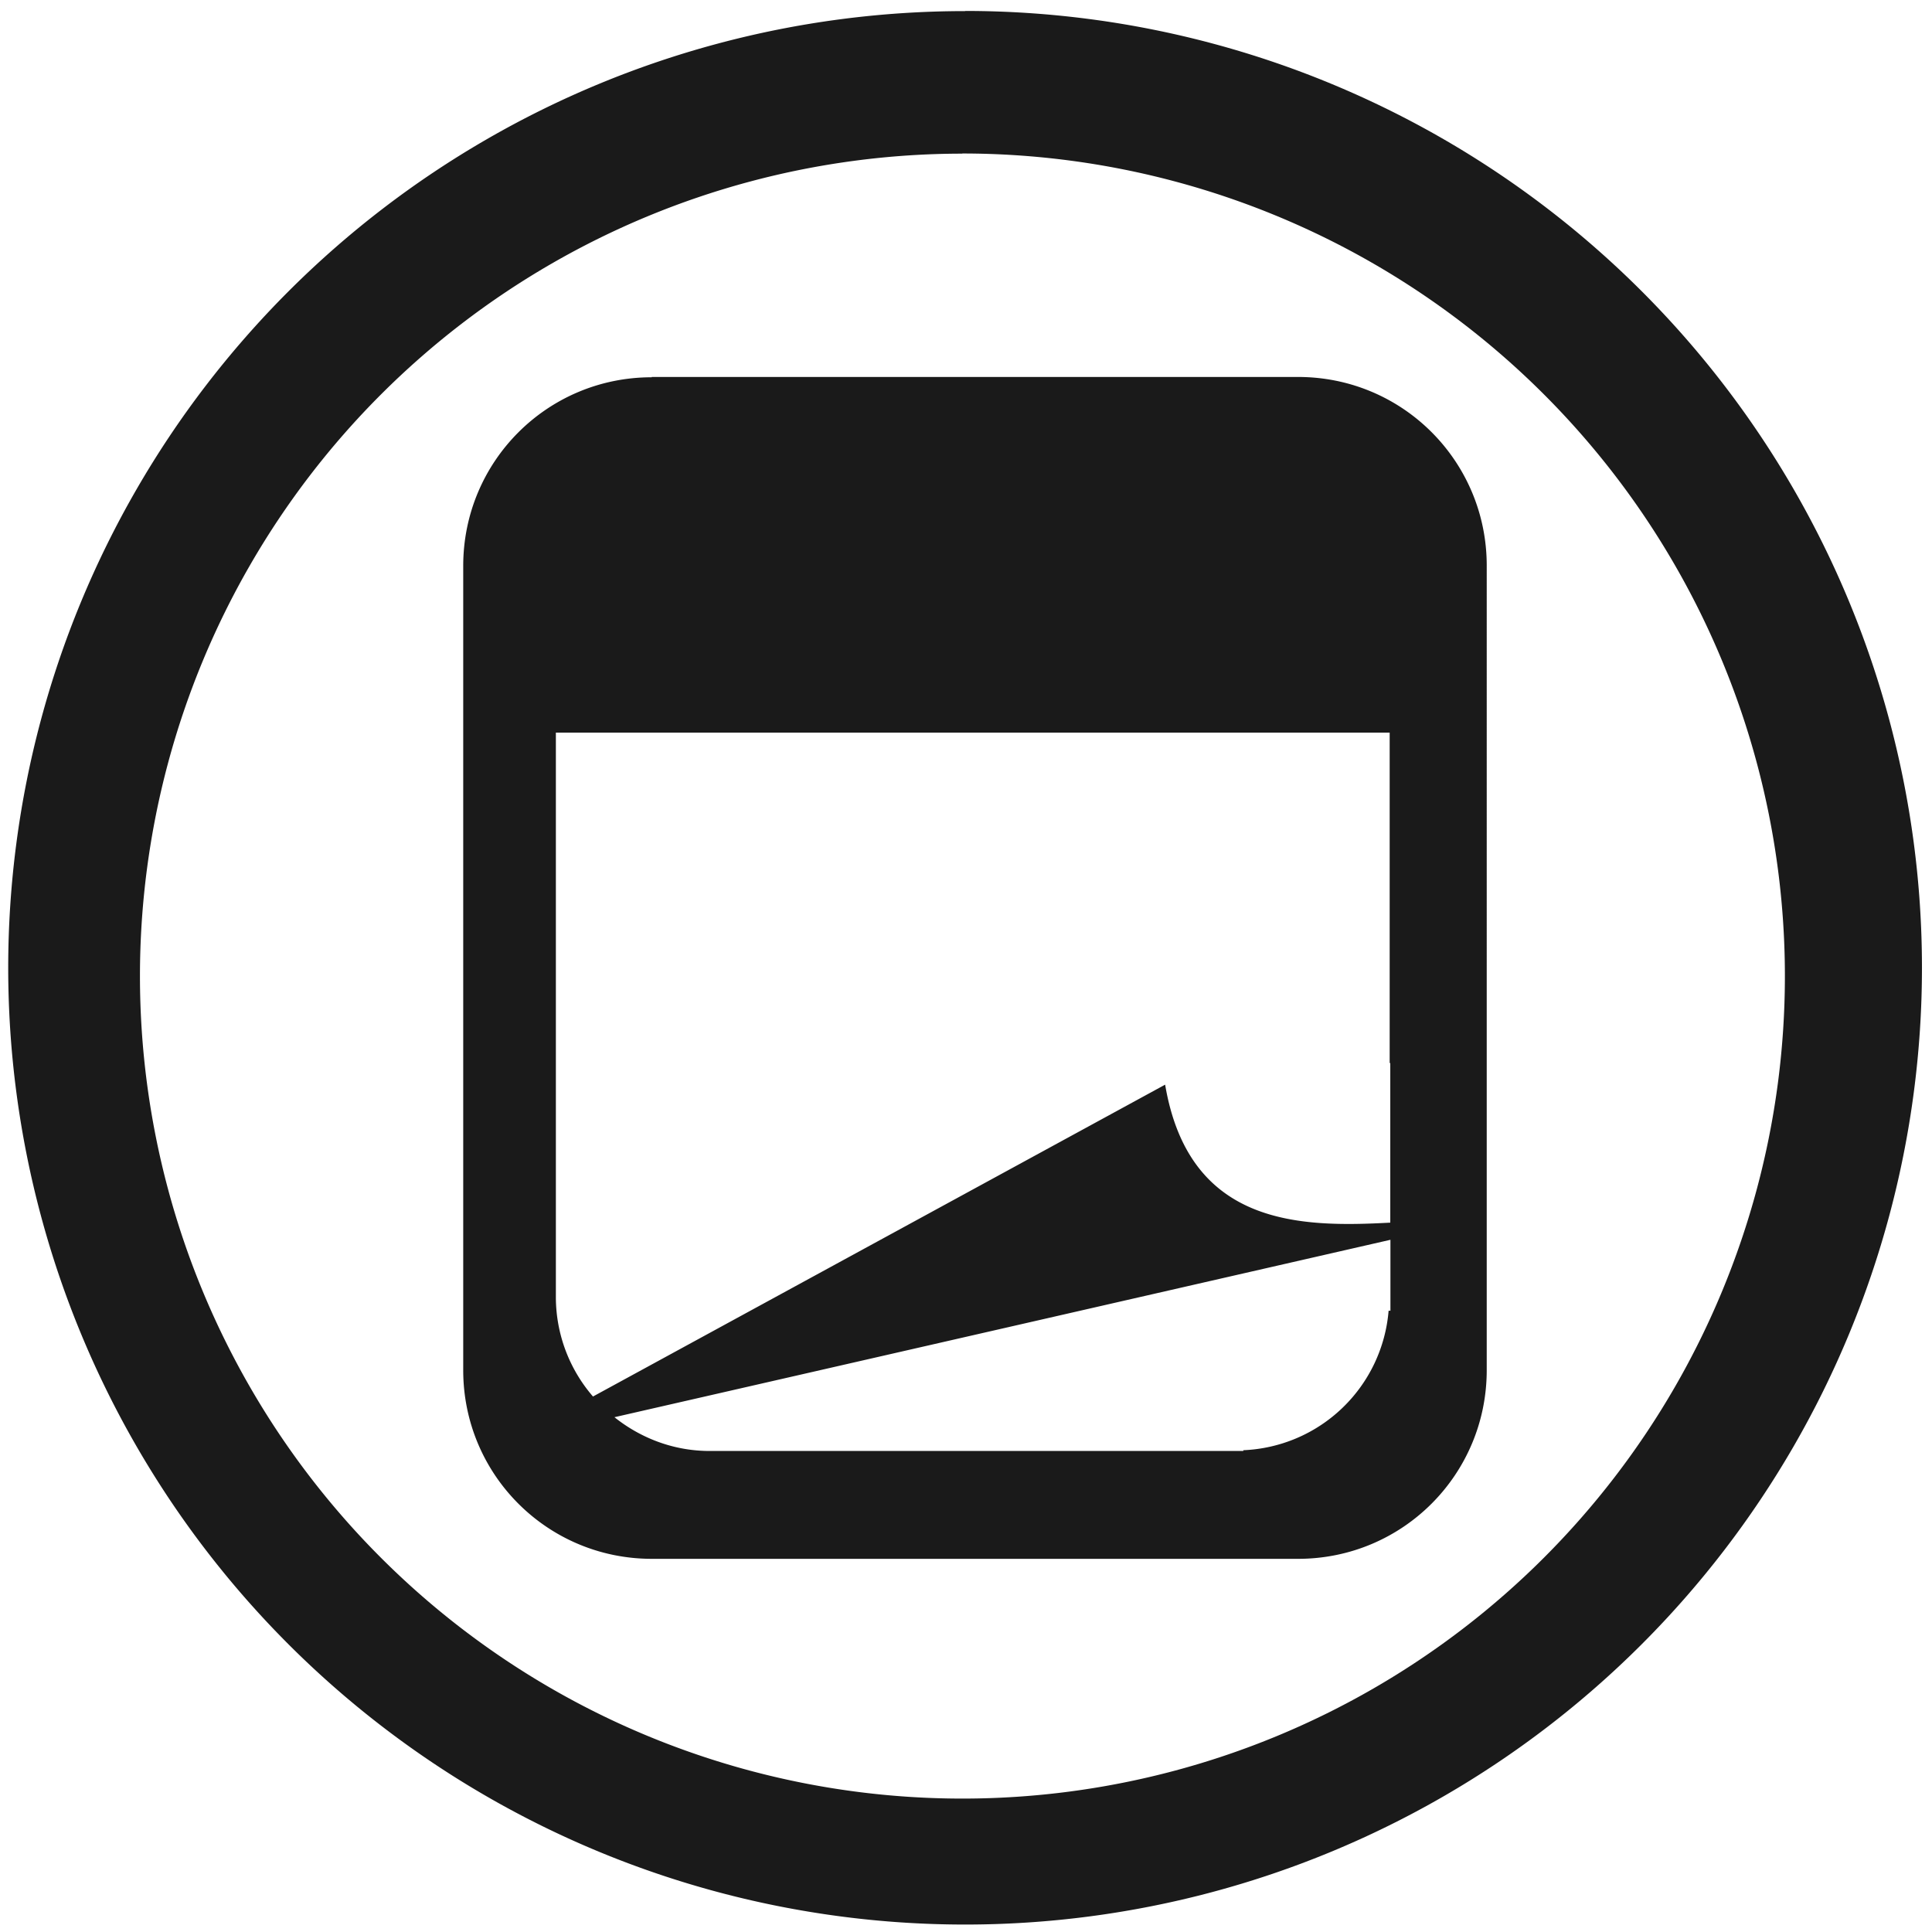 <svg xmlns="http://www.w3.org/2000/svg" width="48" height="48" viewBox="0 0 12.7 12.7"><path fill="#1a1a1a" d="M6.344.073a6.29 6.29 0 0 0-6.29 6.29 6.29 6.29 0 0 0 6.29 6.288 6.29 6.29 0 0 0 6.29-6.289 6.29 6.29 0 0 0-6.29-6.29zm-.018.936a5.407 5.407 0 0 1 5.407 5.407 5.407 5.407 0 0 1-5.407 5.407A5.407 5.407 0 0 1 .92 6.416 5.407 5.407 0 0 1 6.326 1.01zM4.284 2.48c-.686 0-1.239.553-1.239 1.24v5.287c0 .686.553 1.24 1.24 1.24h4.248c.687 0 1.24-.554 1.24-1.24V3.718c0-.686-.553-1.24-1.24-1.24H4.284zm4.851 2.336v2.172h.004v1.049c-.59.032-1.322.025-1.48-.907L3.898 9.18a1 1 0 0 1-.244-.652V4.816h5.48zM9.14 8.15v.466h-.012a1 1 0 0 1-.955.917v.005H4.665c-.238 0-.454-.085-.626-.222l5.1-1.166z"/></svg>